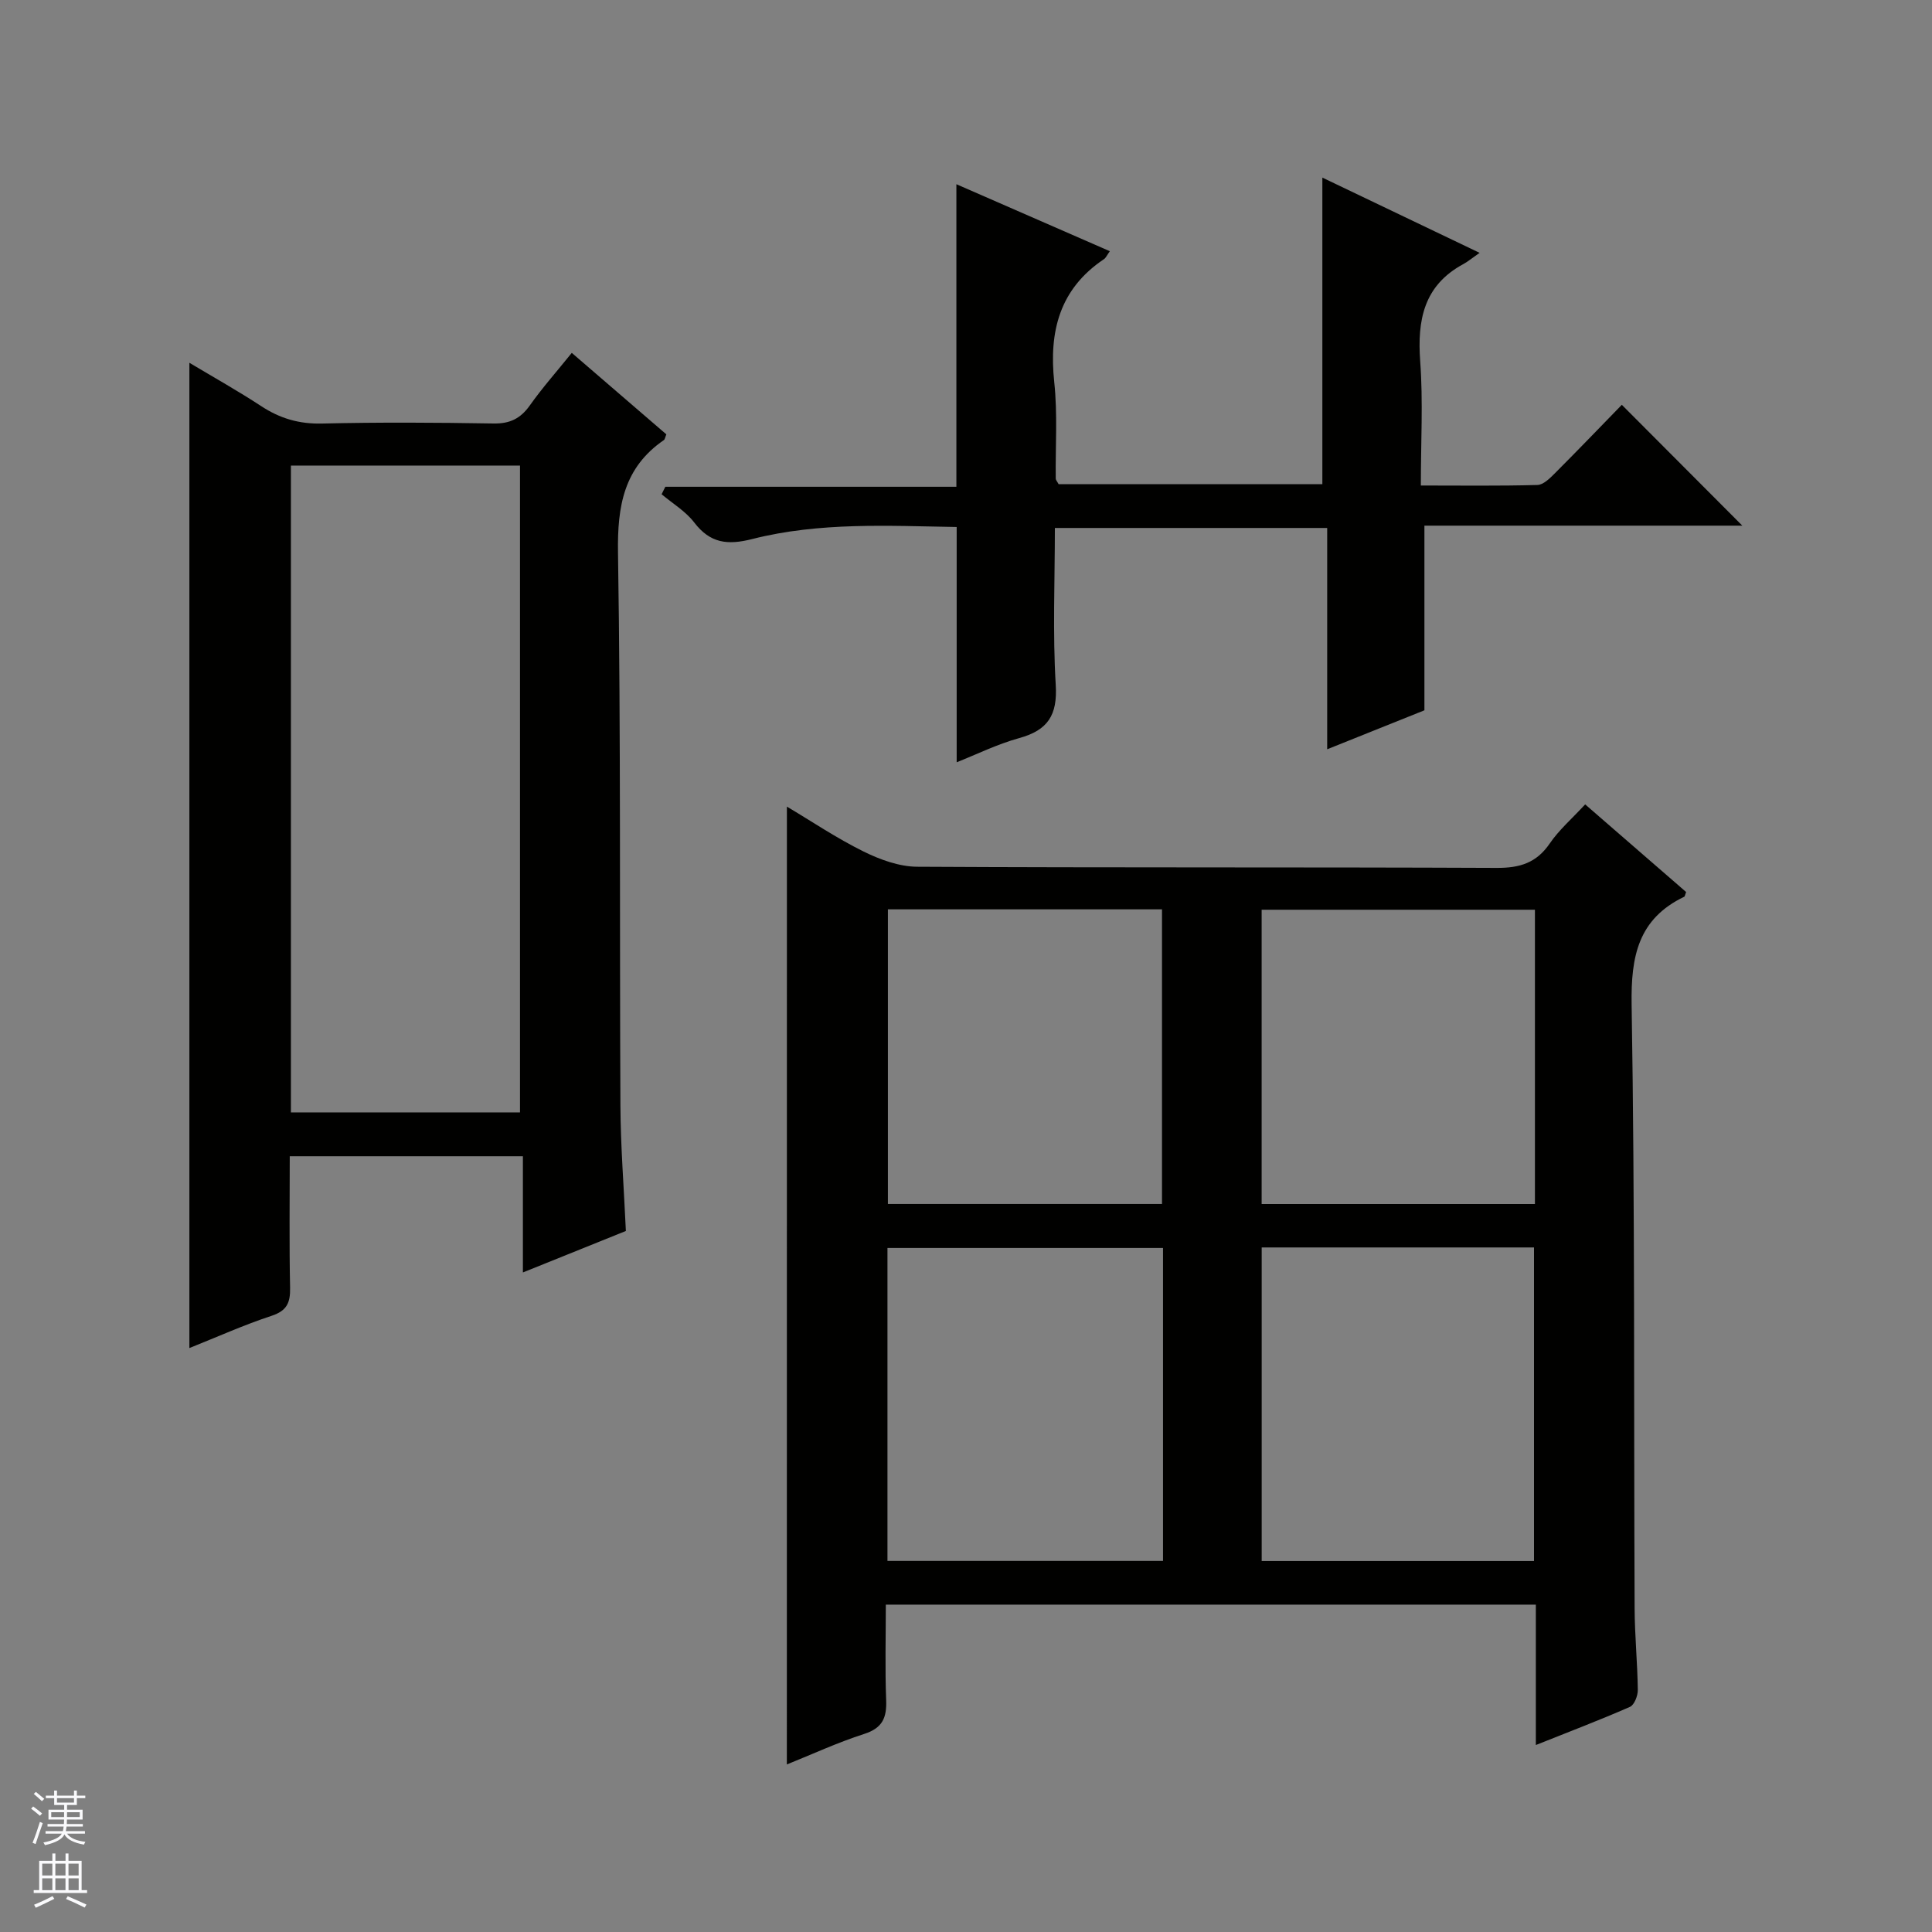 <svg enable-background="new 0 0 400 400" viewBox="0 0 400 400" xmlns="http://www.w3.org/2000/svg"><rect x="0" y="0" width="400" height="400" fill="#808080" stroke="none"/><g fill="#010100"><path d="m162.92 167c5.06 3.01 10.27 6.53 15.86 9.29 3.42 1.69 7.4 3.14 11.13 3.16 39.99.22 79.98.06 119.97.24 4.77.02 8.22-1.02 10.98-5.06 1.94-2.84 4.63-5.16 7.33-8.09 7.15 6.21 14.11 12.24 20.9 18.14-.26.7-.27.93-.37.97-9.55 4.59-11.07 12.31-10.91 22.34.69 41.64.44 83.3.62 124.95.02 5.64.59 11.29.66 16.93.02 1.2-.72 3.12-1.63 3.52-6.2 2.72-12.55 5.13-19.48 7.9 0-10.06 0-19.45 0-29.07-44.91 0-89.34 0-134.58 0 0 6.59-.18 13.19.07 19.77.14 3.65-.75 5.78-4.54 7-5.51 1.77-10.79 4.22-16.02 6.32.01-66.13.01-132.08.01-198.31zm77.87 91.38c-19.28 0-38.14 0-57.05 0v64.79h57.05c0-21.74 0-43.04 0-64.79zm20.43 64.81h56.38c0-21.94 0-43.48 0-64.92-18.99 0-37.58 0-56.38 0zm-20.64-73.92c0-20.54 0-40.76 0-61-19.12 0-37.87 0-56.75 0v61zm77.21-60.92c-19.11 0-37.81 0-56.58 0v60.93h56.58c0-20.38 0-40.47 0-60.93z"/><path d="m118.38 73.06c6.84 5.89 13.25 11.42 19.58 16.87-.26.62-.3 1.03-.51 1.18-8.29 5.7-9.65 13.65-9.5 23.3.6 38.14.31 76.3.5 114.45.04 8.47.72 16.93 1.13 26-6.69 2.7-13.7 5.52-21.32 8.59 0-8.27 0-15.98 0-24.06-16.19 0-31.91 0-48.27 0 0 9.04-.12 18.14.07 27.23.06 3.06-.64 4.75-3.82 5.8-5.77 1.9-11.34 4.41-17.03 6.68 0-68.05 0-135.59 0-203.99 5.1 3.05 10.09 5.84 14.86 8.97 3.89 2.56 7.88 3.73 12.61 3.61 11.82-.28 23.66-.21 35.49-.01 3.38.06 5.58-1.01 7.51-3.72 2.59-3.66 5.58-7.03 8.7-10.9zm-10.72 157.25c0-44.92 0-89.46 0-133.92-16.05 0-31.76 0-47.43 0v133.92z"/><path d="m306.34 52.35c-1.73 1.2-2.5 1.86-3.38 2.33-8.2 4.43-9.55 11.6-8.92 20.17.61 8.27.13 16.62.13 25.67 8.25 0 16.2.11 24.13-.11 1.23-.03 2.58-1.38 3.6-2.4 4.82-4.83 9.55-9.75 13.88-14.2 8.59 8.62 16.85 16.9 24.95 25.02-21.41 0-43.63 0-65.82 0v38.23c-5.92 2.38-12.65 5.07-20.13 8.07 0-15.5 0-30.51 0-45.82-19.04 0-37.42 0-56.38 0 0 10.93-.47 21.75.18 32.5.38 6.28-1.65 9.37-7.55 11-4.6 1.27-8.95 3.43-12.96 5.01 0-16.14 0-32.2 0-48.71-14.02-.23-28.35-1.06-42.32 2.49-5.15 1.31-8.72.88-12.03-3.44-1.77-2.31-4.46-3.91-6.74-5.83.26-.52.51-1.04.77-1.55h60.26c0-21.31 0-41.84 0-62.64 10.25 4.48 20.94 9.14 31.77 13.87-.62.86-.82 1.38-1.21 1.64-9.2 6.17-11.42 14.95-10.3 25.47.71 6.59.23 13.31.31 19.97 0 .29.28.57.6 1.16h54.6c0-21.13 0-42.11 0-63.48 10.31 4.95 20.74 9.93 32.56 15.58z"/></g><path d="m6.45 374.46.42-.45c.65.47 1.27.95 1.85 1.44l-.45.49c-.66-.56-1.26-1.06-1.83-1.48m.93 7.33-.63-.26c.55-1.36 1.05-2.8 1.52-4.33.19.1.38.19.59.27-.46 1.29-.95 2.73-1.48 4.32m-.38-10.38.44-.42c.43.34 1.01.82 1.74 1.44l-.49.49c-.53-.51-1.09-1.01-1.69-1.51m2.5.35h1.72v-1.04h.59v1.04h3.52v-1.04h.59v1.04h1.75v.53h-1.75v1.42h-2.03v.97h3.22v2.03h-3.24c0 .35-.01.66-.03.93h3.32v.53h-3.37c-.03.27-.08.58-.15.94h3.96v.53h-3.71c.67.92 1.93 1.48 3.79 1.68-.13.24-.23.44-.29.59-2.13-.38-3.48-1.08-4.04-2.12-.43.97-1.77 1.72-4.03 2.23-.09-.19-.2-.37-.33-.55 2.1-.42 3.37-1.03 3.81-1.83h-3.36v-.53h3.58c.08-.29.13-.61.16-.94h-3.33v-.53h3.39c.02-.27.04-.58.04-.93h-3.23v-2.03h3.25v-.97h-2.07v-1.42h-1.73zm1.12 3.44v1h2.65c.01-.3.02-.44.01-.4v-.25-.35zm1.19-2h3.52v-.91h-3.52zm4.71 2h-2.63v.59c0 .15-.01.28-.01.4h2.64z" fill="#fafafc"/><path d="m13.55 383.74h.63v1.52h2.72v6.07h1.13v.6h-11.05v-.6h1.13v-6.07h2.73v-1.52h.63v1.52h2.1v-1.52zm-2.68 8.83.38.56c-1.24.63-2.53 1.25-3.85 1.85-.1-.21-.21-.42-.34-.63 1.36-.55 2.63-1.15 3.81-1.78m-2.13-4.27h2.1v-2.45h-2.1zm0 3.04h2.1v-2.46h-2.1zm2.72-3.04h2.1v-2.45h-2.1zm0 3.04h2.1v-2.46h-2.1zm6.07 3.6c-1.41-.71-2.7-1.3-3.86-1.78l.35-.56c1.45.62 2.75 1.19 3.88 1.72zm-1.25-9.09h-2.1v2.45h2.1zm-2.09 5.49h2.1v-2.46h-2.1z" fill="#fafafc"/></svg>